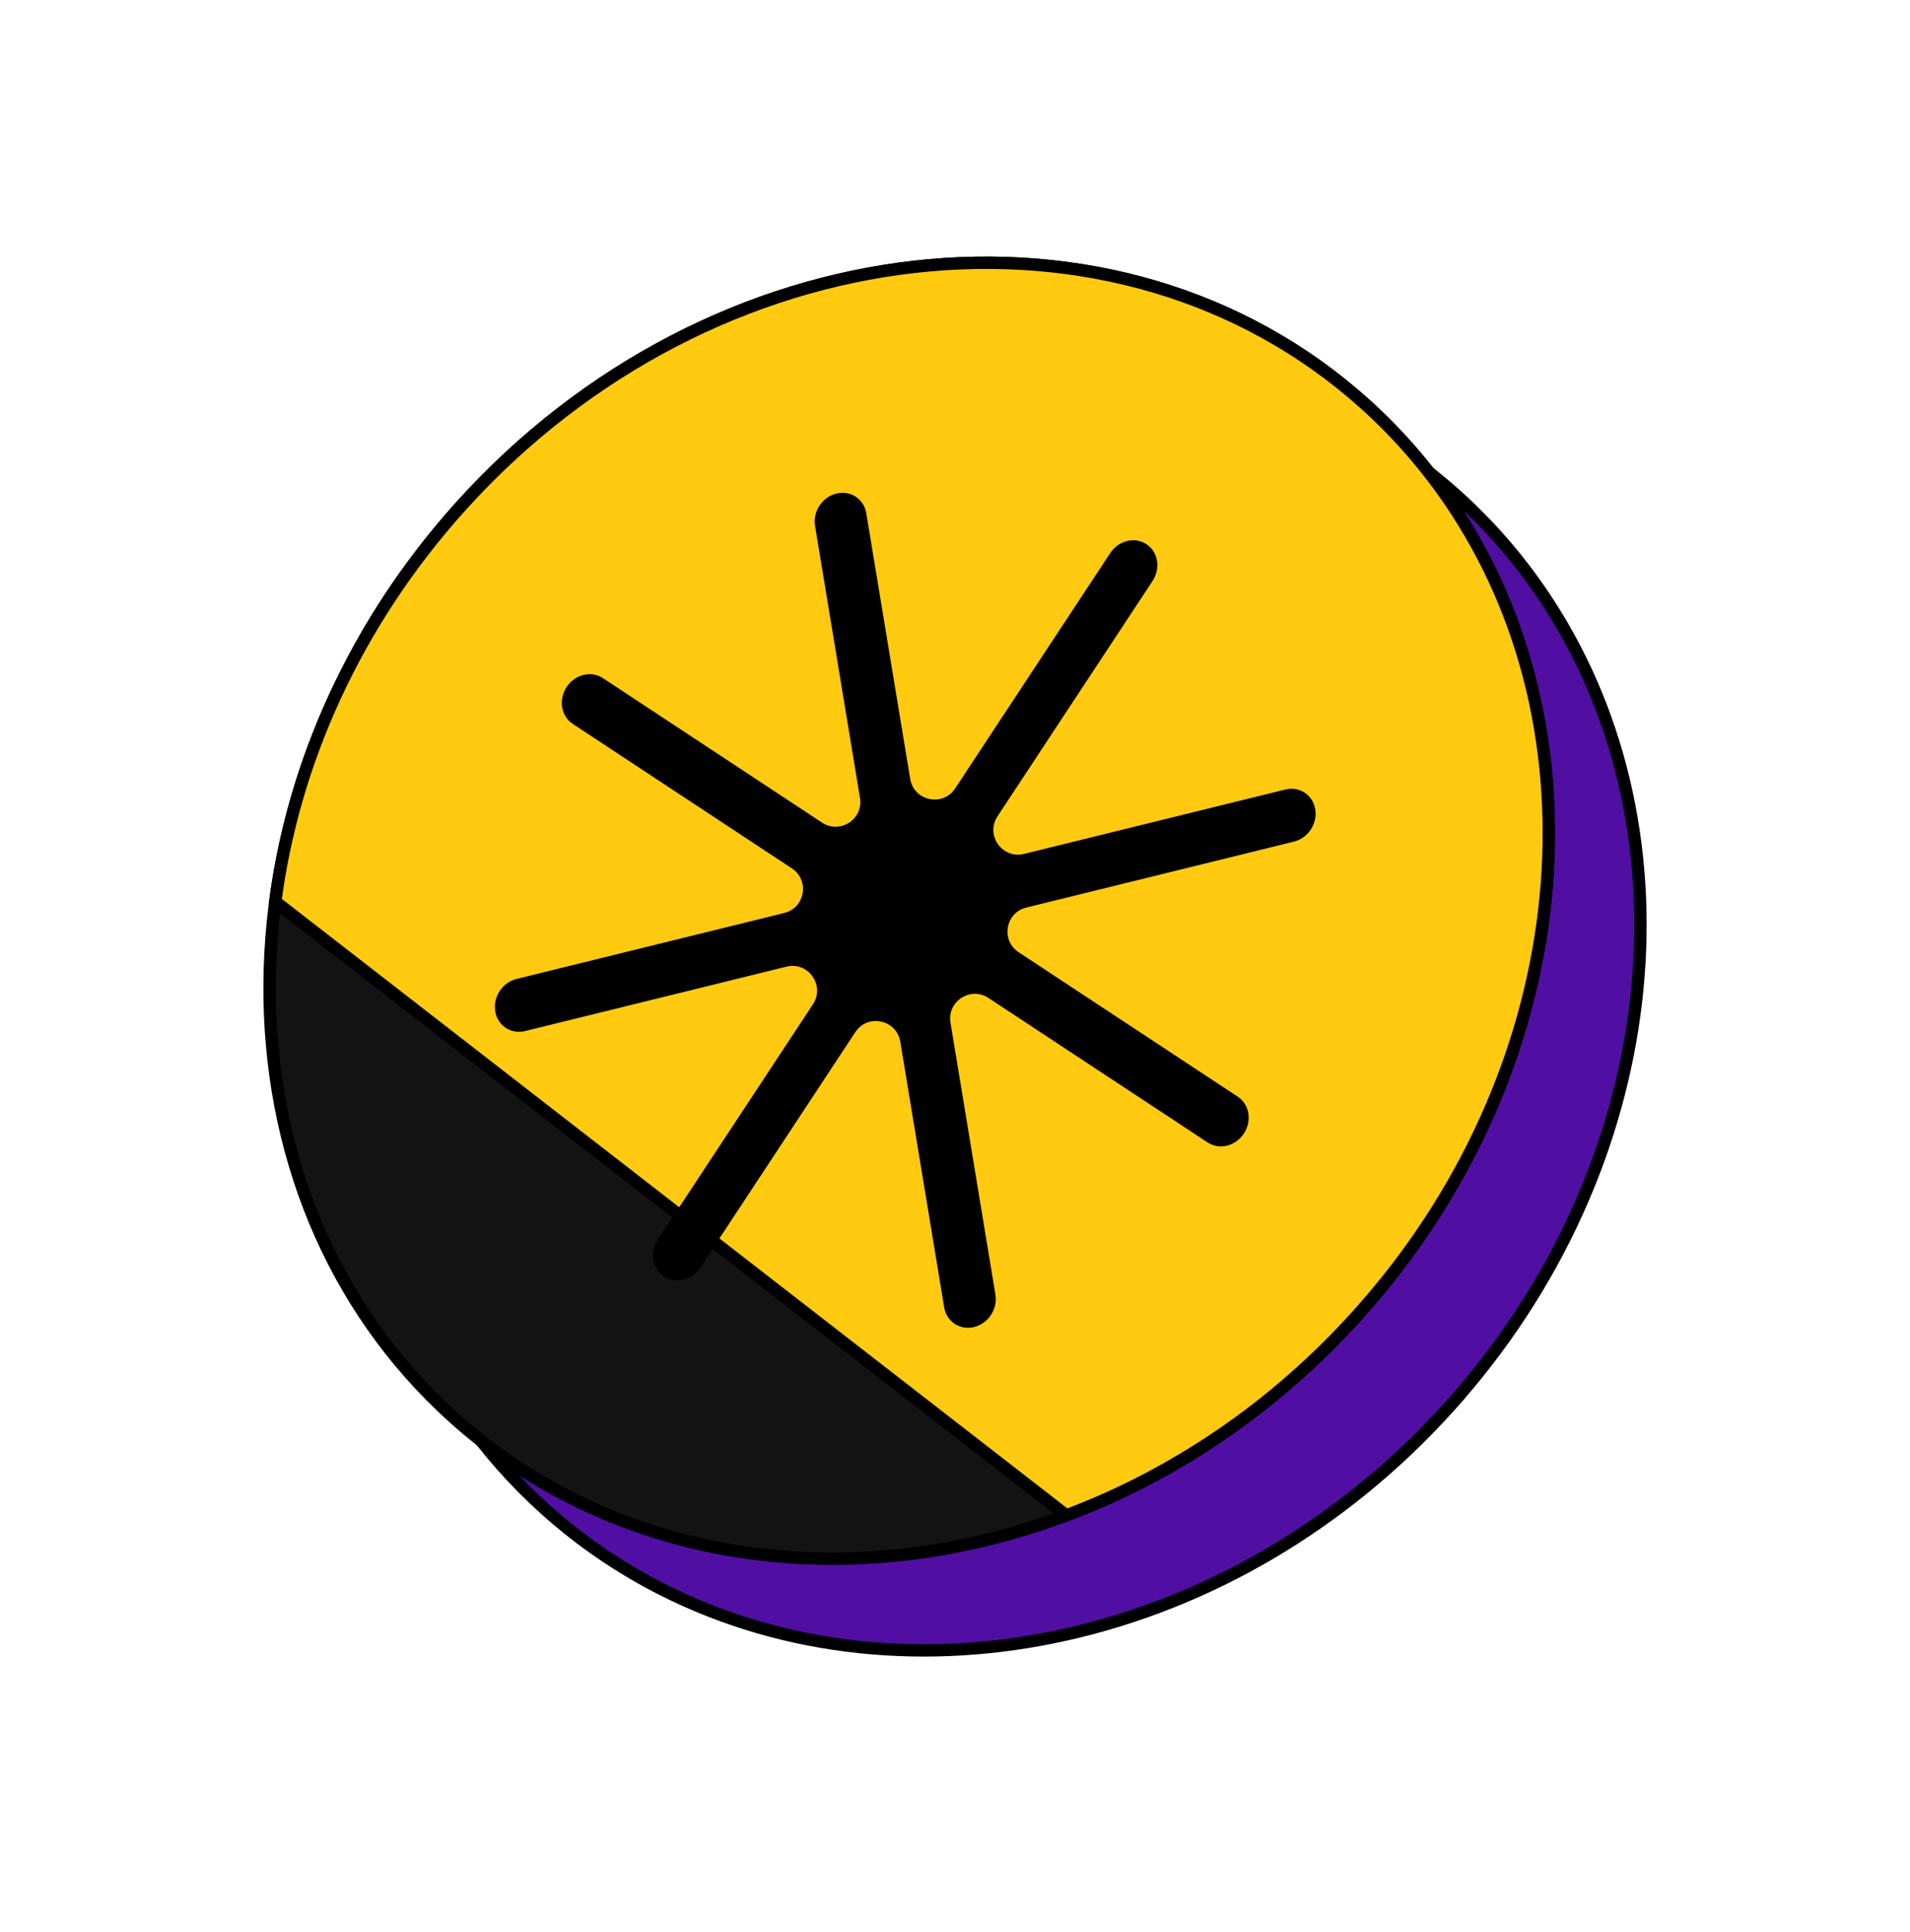 <svg width="90" height="91" viewBox="0 0 90 91" fill="none" xmlns="http://www.w3.org/2000/svg">
<path d="M26.011 28.189C14.149 41.369 14.01 60.582 25.678 71.084C27.373 72.609 29.238 73.876 31.203 74.869C42.767 80.733 58.167 77.51 68.301 66.251C78.434 54.992 80.029 39.331 72.984 28.447C71.79 26.596 70.335 24.875 68.64 23.349C56.972 12.848 37.873 15.009 26.011 28.189Z" fill="#500FA2" stroke="black" stroke-width="0.582"/>
<path d="M21.692 23.871C9.83 37.051 9.692 56.264 21.36 66.765C23.054 68.291 24.919 69.557 26.885 70.55C38.448 76.414 53.849 73.191 63.982 61.932C74.116 50.673 75.71 35.012 68.665 24.128C67.472 22.278 66.016 20.556 64.321 19.031C52.654 8.53 33.555 10.69 21.692 23.871Z" fill="#131313" stroke="black" stroke-width="0.582"/>
<path d="M21.692 23.871C16.737 29.377 13.827 35.936 12.97 42.472L50.245 71.383C55.266 69.5 60.026 66.329 63.982 61.932C74.116 50.673 75.71 35.013 68.665 24.128C67.471 22.278 66.016 20.556 64.321 19.031C52.653 8.53 33.555 10.691 21.692 23.871Z" fill="#FFCA10" stroke="black" stroke-width="0.582"/>
<path d="M54.021 25.633C53.47 25.27 52.706 25.459 52.314 26.054L45.008 37.138C44.426 38.023 43.061 37.732 42.888 36.688L40.82 24.178C40.708 23.5 40.076 23.084 39.409 23.249C38.742 23.413 38.293 24.095 38.405 24.773L40.523 37.587C40.689 38.589 39.582 39.308 38.734 38.749L28.407 31.942C27.856 31.579 27.091 31.768 26.699 32.363C26.306 32.958 26.435 33.735 26.986 34.098L37.314 40.905C38.162 41.464 37.938 42.764 36.952 43.007L24.34 46.114C23.673 46.278 23.223 46.96 23.335 47.638C23.447 48.316 24.079 48.732 24.746 48.568L37.057 45.535C38.085 45.282 38.89 46.422 38.307 47.306L31.002 58.39C30.61 58.985 30.738 59.762 31.289 60.125C31.84 60.488 32.604 60.3 32.997 59.705L40.302 48.62C40.885 47.736 42.249 48.026 42.422 49.071L44.49 61.581C44.602 62.258 45.234 62.674 45.901 62.51C46.568 62.346 47.017 61.663 46.905 60.986L44.787 48.171C44.621 47.169 45.728 46.45 46.576 47.009L56.904 53.816C57.455 54.179 58.219 53.991 58.611 53.395C59.004 52.8 58.875 52.023 58.325 51.66L47.997 44.854C47.149 44.295 47.373 42.994 48.359 42.751L60.97 39.645C61.637 39.481 62.087 38.798 61.975 38.121C61.863 37.443 61.231 37.027 60.565 37.191L48.253 40.224C47.225 40.477 46.42 39.337 47.003 38.453L54.308 27.369C54.7 26.773 54.572 25.996 54.021 25.633Z" fill="black"/>
</svg>
